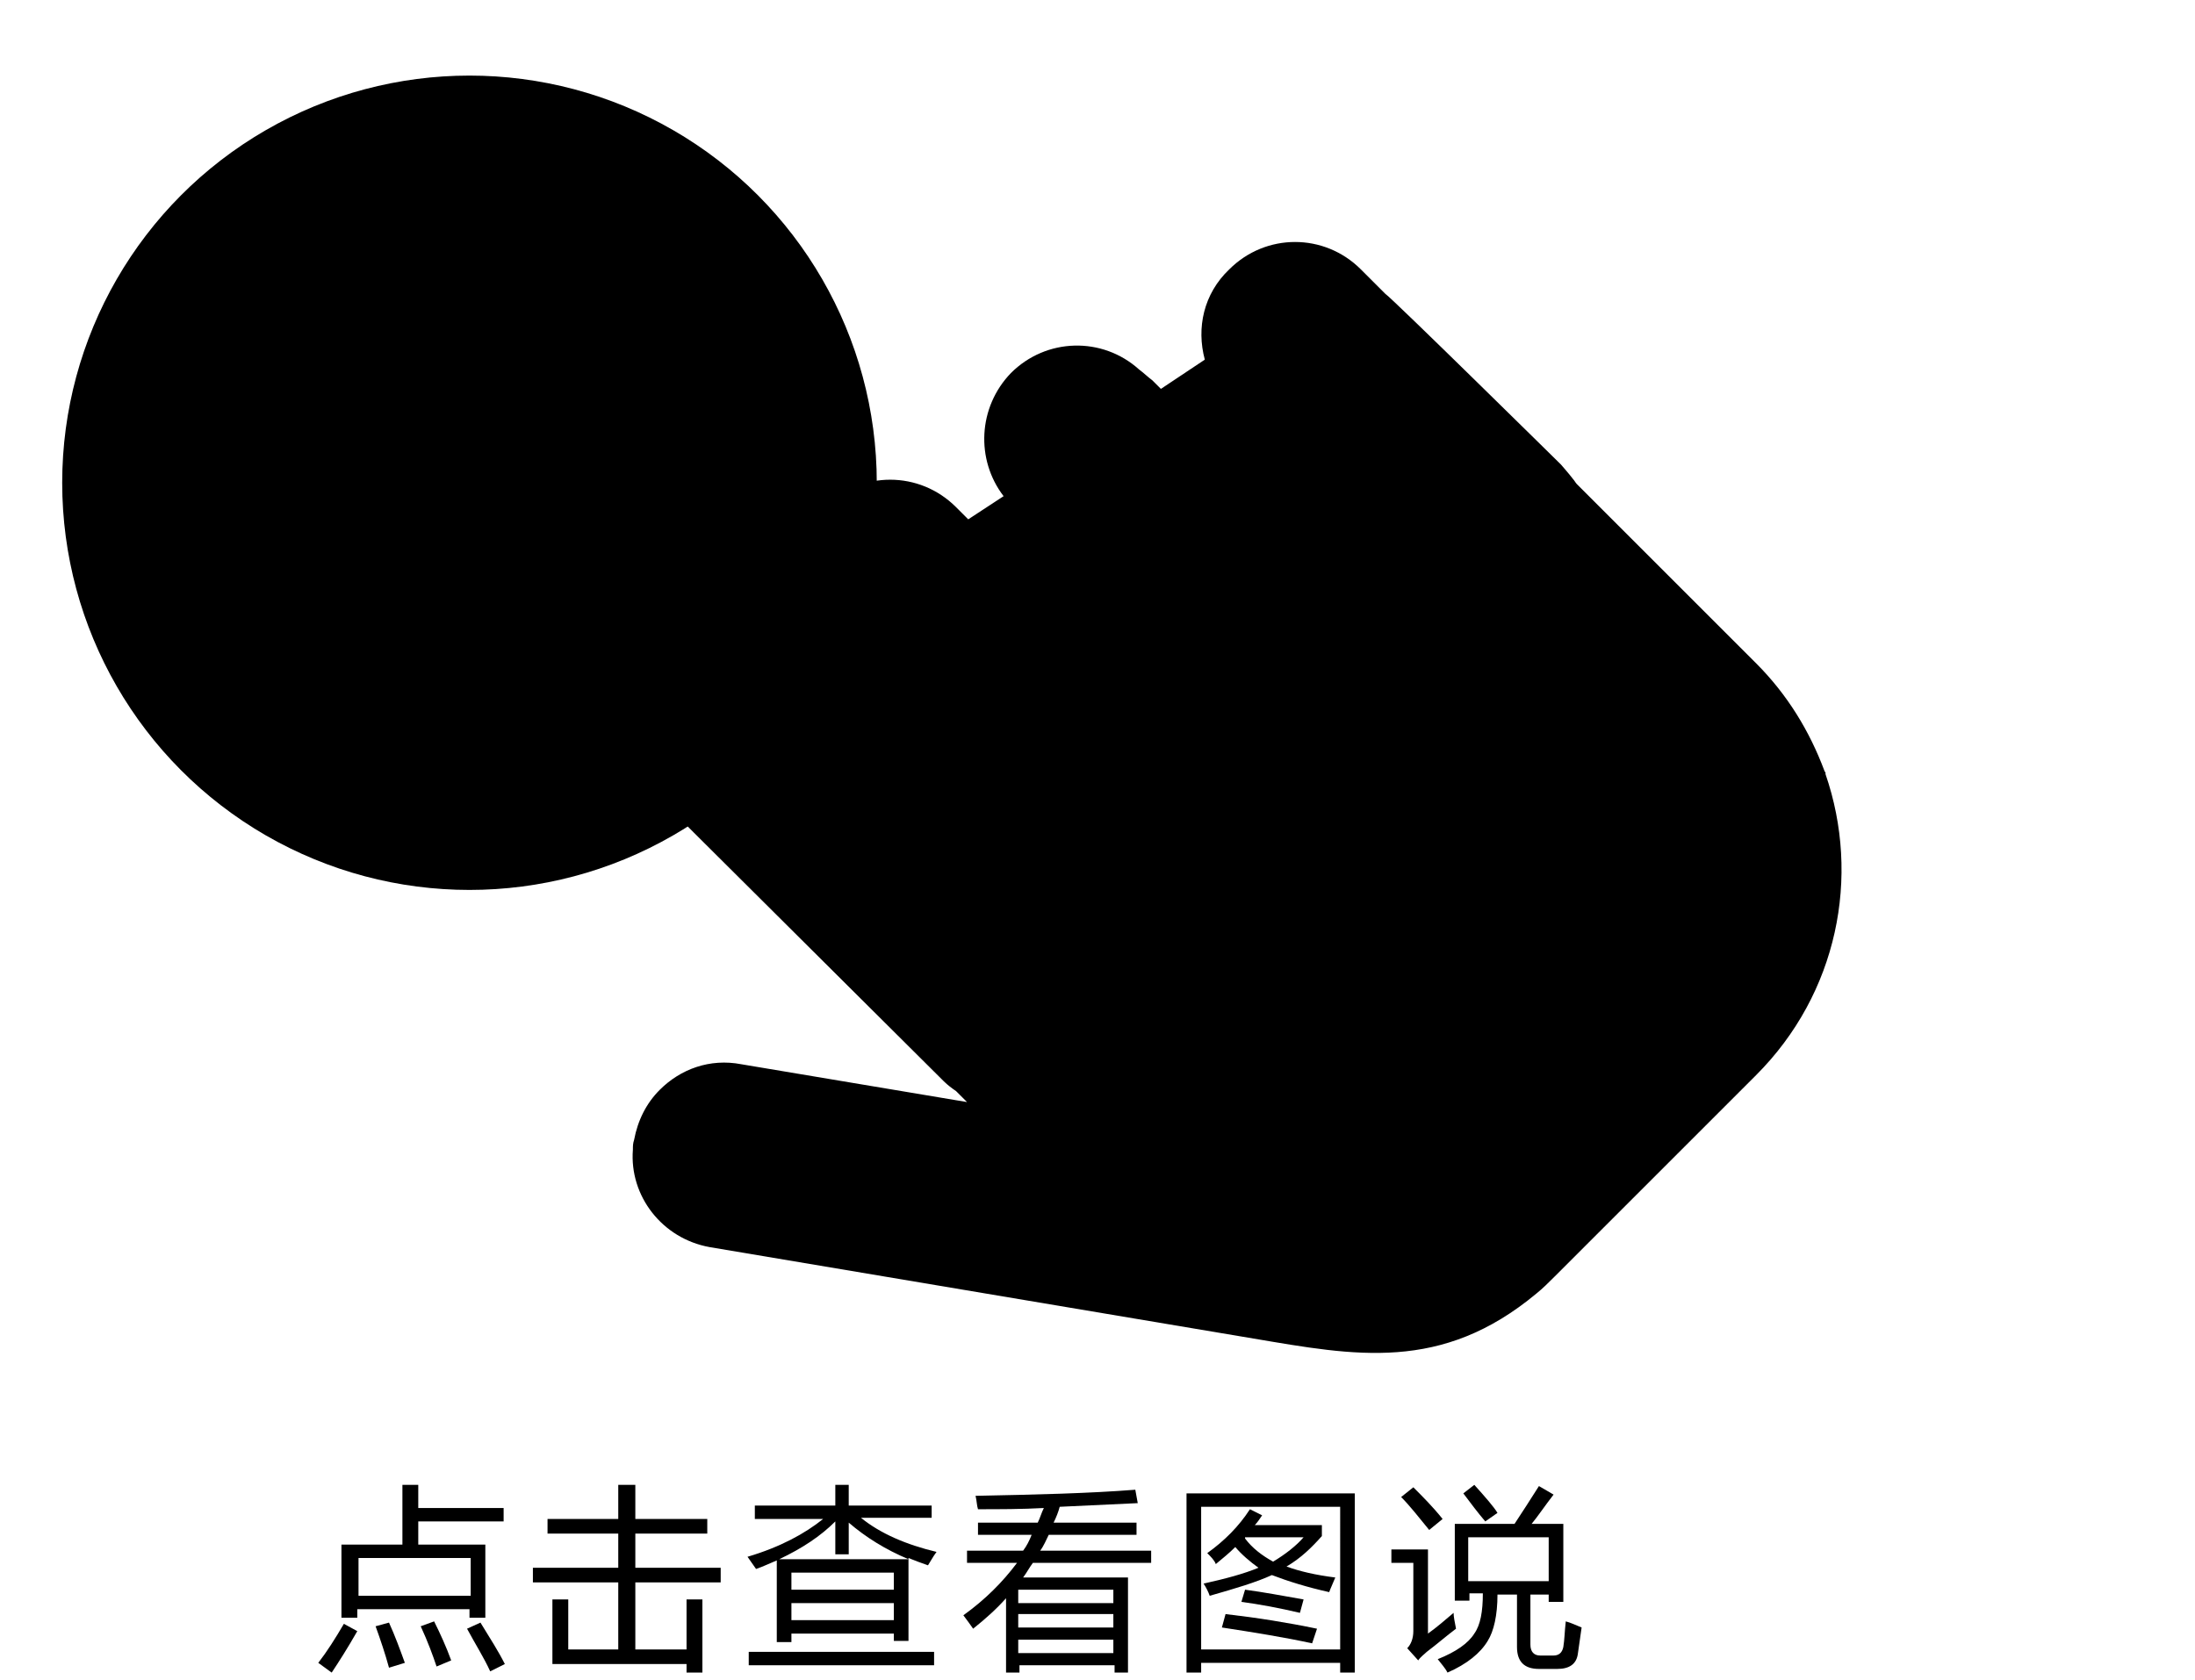 <svg version="1.1" class='hand-tip-svg' id="hand-tip-svg" xmlns="http://www.w3.org/2000/svg" xmlns:xlink="http://www.w3.org/1999/xlink"
            x="0px" y="0px" viewBox="0 0 180 137.8" style="enable-background:new 0 0 180 137.8;" xml:space="preserve">
            <circle id="out-circle" class="st0" cx="38.5" cy="39.6" r="33.4" />
            <circle id="in-circle" class="st1" cx="38.5" cy="39.6" r="21.1" />
            <path id="hand" class="st2" d="M102.8,109.8c-8.9-1.5-44.6-7.5-44.6-7.5c-3.9-0.7-6.6-4.2-6.3-8c0-0.3,0-0.5,0.1-0.8
            c0.3-1.6,1-3,2.1-4.1c1.7-1.7,4.1-2.6,6.7-2.1l18.5,3.1l-0.9-0.9c-0.3-0.2-0.7-0.5-1-0.8l0,0L57,68.4L32.6,44c-3-3-3-7.8,0-10.8
            c3-3,7.8-3,10.8,0l20.1,20.1l3.1-2.1c-1.9-3-1.6-7,1-9.6c3-3,7.8-3,10.8,0l1,1l2.9-1.9c-2.3-3-2.1-7.3,0.6-10.1
            c2.9-2.9,7.5-3,10.5-0.3c0.4,0.3,0.7,0.6,1.1,0.9l0.7,0.7l3.6-2.4c-0.7-2.6-0.1-5.4,2-7.4c3-3,7.8-3,10.8,0l2,2
            c0.5,0.3,14.4,14,14.4,14s0.7,0.8,1,1.2c0.1,0.1,0.2,0.3,0.3,0.4l14.7,14.7l0,0c2.6,2.6,4.4,5.6,5.6,8.8c0,0.1,0.1,0.1,0.1,0.2
            c0,0,0,0.1,0,0.1c2.9,8.4,1,18-5.7,24.7l0,0l-16.5,16.5c-0.5,0.5-1,1-1.5,1.4C118.2,112.6,111.1,111.2,102.8,109.8z"
            />
            <g id="txt">
              <path class="st3" d="M29.3,133.8c-0.8,1.4-1.5,2.5-2.1,3.4l-1.1-0.8c0.7-0.9,1.4-2,2.1-3.2L29.3,133.8z M28.1,126.7H33v-4.9h1.3
              v1.9h7v1.1h-7v1.9h5.5v6h-1.3V132h-9.2v0.7h-1.3V126.7z M38.6,127.8h-9.2v3.1h9.2V127.8z M31.9,133.1c0.5,1.1,0.9,2.2,1.3,3.3
              l-1.3,0.4c-0.3-1.1-0.7-2.3-1.1-3.4L31.9,133.1z M35.6,133c0.5,1,1,2.1,1.4,3.2l-1.2,0.5c-0.3-0.9-0.7-2-1.3-3.3L35.6,133z
               M39.4,133.1c0.8,1.3,1.5,2.4,2,3.4l-1.2,0.6c-0.5-1.1-1.2-2.2-1.9-3.5L39.4,133.1z" />
              <path class="st3" d="M56.3,137.2v-0.7h-11v-5.3h1.3v4.1h4.1v-5.5h-7v-1.2h7v-2.8h-5.8v-1.2h5.8v-2.8h1.4v2.8H58v1.2h-5.9v2.8h7v1.2
              h-7v5.5h4.2v-4.1h1.3v6H56.3z" />
              <path class="st3" d="M61.8,123.5h6.7v-1.7h1.1v1.7h6.8v1h-5.8c1.6,1.3,3.7,2.2,6.2,2.8c-0.3,0.4-0.5,0.8-0.7,1.1
              c-0.6-0.2-1.1-0.4-1.6-0.6v6.8h-1.2V134h-8.4v0.7h-1.2V128c-0.5,0.2-1.1,0.5-1.7,0.7c-0.2-0.3-0.5-0.7-0.7-1
              c2.7-0.8,4.7-1.9,6.2-3.1h-5.6V123.5z M61.4,135.5h15.2v1.1H61.4V135.5z M68.5,127.5v-2.7c-1.2,1.2-2.7,2.2-4.6,3.1h10.6
              c-1.9-0.8-3.5-1.8-4.9-3v2.6H68.5z M73.3,129h-8.4v1.4h8.4V129z M64.9,132.9h8.4v-1.4h-8.4V132.9z" />
              <path class="st3" d="M79.1,127.2h4.8c0.3-0.4,0.5-0.8,0.7-1.3h-4.4v-1h4.9c0.2-0.4,0.3-0.8,0.5-1.2c-1.8,0.1-3.7,0.1-5.4,0.1
              c-0.1-0.3-0.1-0.7-0.2-1.1c5-0.1,9.3-0.2,13.1-0.5l0.2,1.1c-2.2,0.1-4.3,0.2-6.4,0.3c-0.1,0.4-0.3,0.9-0.5,1.3h6.8v1h-7.2
              c-0.2,0.4-0.4,0.9-0.7,1.3h9.1v1h-9.7c-0.3,0.4-0.5,0.8-0.8,1.2h8.6v7.8h-1.1v-0.6h-7.8v0.6h-1.1v-6.1c-0.8,0.9-1.7,1.7-2.7,2.5
              c-0.2-0.3-0.5-0.7-0.8-1.1c1.8-1.3,3.2-2.7,4.4-4.3h-4.1V127.2z M91.3,130.4h-7.8v1.1h7.8V130.4z M83.5,133.5h7.8v-1.1h-7.8V133.5z
               M83.5,135.6h7.8v-1.1h-7.8V135.6z" />
              <path class="st3" d="M97.3,122.5h13.8v14.7h-1.2v-0.8H98.5v0.8h-1.2V122.5z M109.9,123.6H98.5v11.7h11.4V123.6z M99,127.4
              c1.4-1,2.6-2.2,3.5-3.6l1,0.5c-0.2,0.3-0.4,0.6-0.6,0.8h5.5v0.9c-0.8,0.9-1.7,1.8-2.9,2.5c1.1,0.4,2.4,0.7,4,0.9
              c-0.2,0.5-0.4,0.9-0.5,1.2c-1.8-0.4-3.4-0.9-4.7-1.4c-1.3,0.6-3,1.1-5.1,1.7c-0.1-0.3-0.3-0.7-0.5-1c1.8-0.4,3.3-0.8,4.5-1.3
              c-0.7-0.5-1.4-1.1-1.9-1.7c-0.5,0.5-1,0.9-1.6,1.4C99.6,128,99.3,127.7,99,127.4z M100.2,133.5l0.3-1.1c2.6,0.3,5.1,0.7,7.5,1.2
              l-0.4,1.2C105.3,134.3,102.8,133.9,100.2,133.5z M101.8,131.4l0.3-1c1.5,0.2,3.1,0.5,4.8,0.8l-0.3,1.1
              C104.9,131.9,103.3,131.6,101.8,131.4z M106.9,126.1h-4.8c0,0,0,0,0,0.1c0.6,0.8,1.4,1.4,2.3,1.9
              C105.4,127.5,106.3,126.8,106.9,126.1z" />
              <path class="st3" d="M119.2,132.3c0,0.3,0.1,0.8,0.2,1.3c-0.8,0.6-1.6,1.3-2.4,1.9c-0.2,0.2-0.5,0.4-0.7,0.7l-0.9-1
              c0.3-0.3,0.5-0.8,0.5-1.4v-5.6h-1.8v-1.1h3v6.9C117.8,133.5,118.5,132.9,119.2,132.3z M115.9,122c0.8,0.8,1.6,1.6,2.4,2.6l-1.1,0.9
              c-0.9-1.1-1.6-2-2.3-2.7L115.9,122z M128.2,125v6.4H127v-0.6h-1.5v4.1c0,0.6,0.3,0.9,0.8,0.9h1.1c0.4,0,0.7-0.2,0.8-0.7
              c0.1-0.6,0.1-1.2,0.2-2.1c0.4,0.1,0.8,0.3,1.3,0.5c-0.1,0.7-0.2,1.4-0.3,2.1c-0.1,0.9-0.7,1.3-1.7,1.3h-1.5c-1.2,0-1.8-0.6-1.8-1.8
              v-4.3h-1.6c0,1.7-0.3,3-0.8,3.8c-0.6,1-1.7,1.9-3.3,2.6c-0.2-0.4-0.5-0.7-0.8-1.1c1.5-0.6,2.5-1.3,3-2.1c0.5-0.7,0.7-1.8,0.7-3.3
              h-1.1v0.6h-1.2V125h4.9c0.6-0.9,1.3-2,2-3.1l1.2,0.7c-0.7,0.9-1.3,1.8-1.8,2.4H128.2z M120,122.5l0.9-0.7c0.9,1,1.6,1.8,1.9,2.3
              l-1,0.7C121.2,124.1,120.6,123.3,120,122.5z M127,126.1h-6.6v3.6h6.6V126.1z" />
            </g>
          </svg>